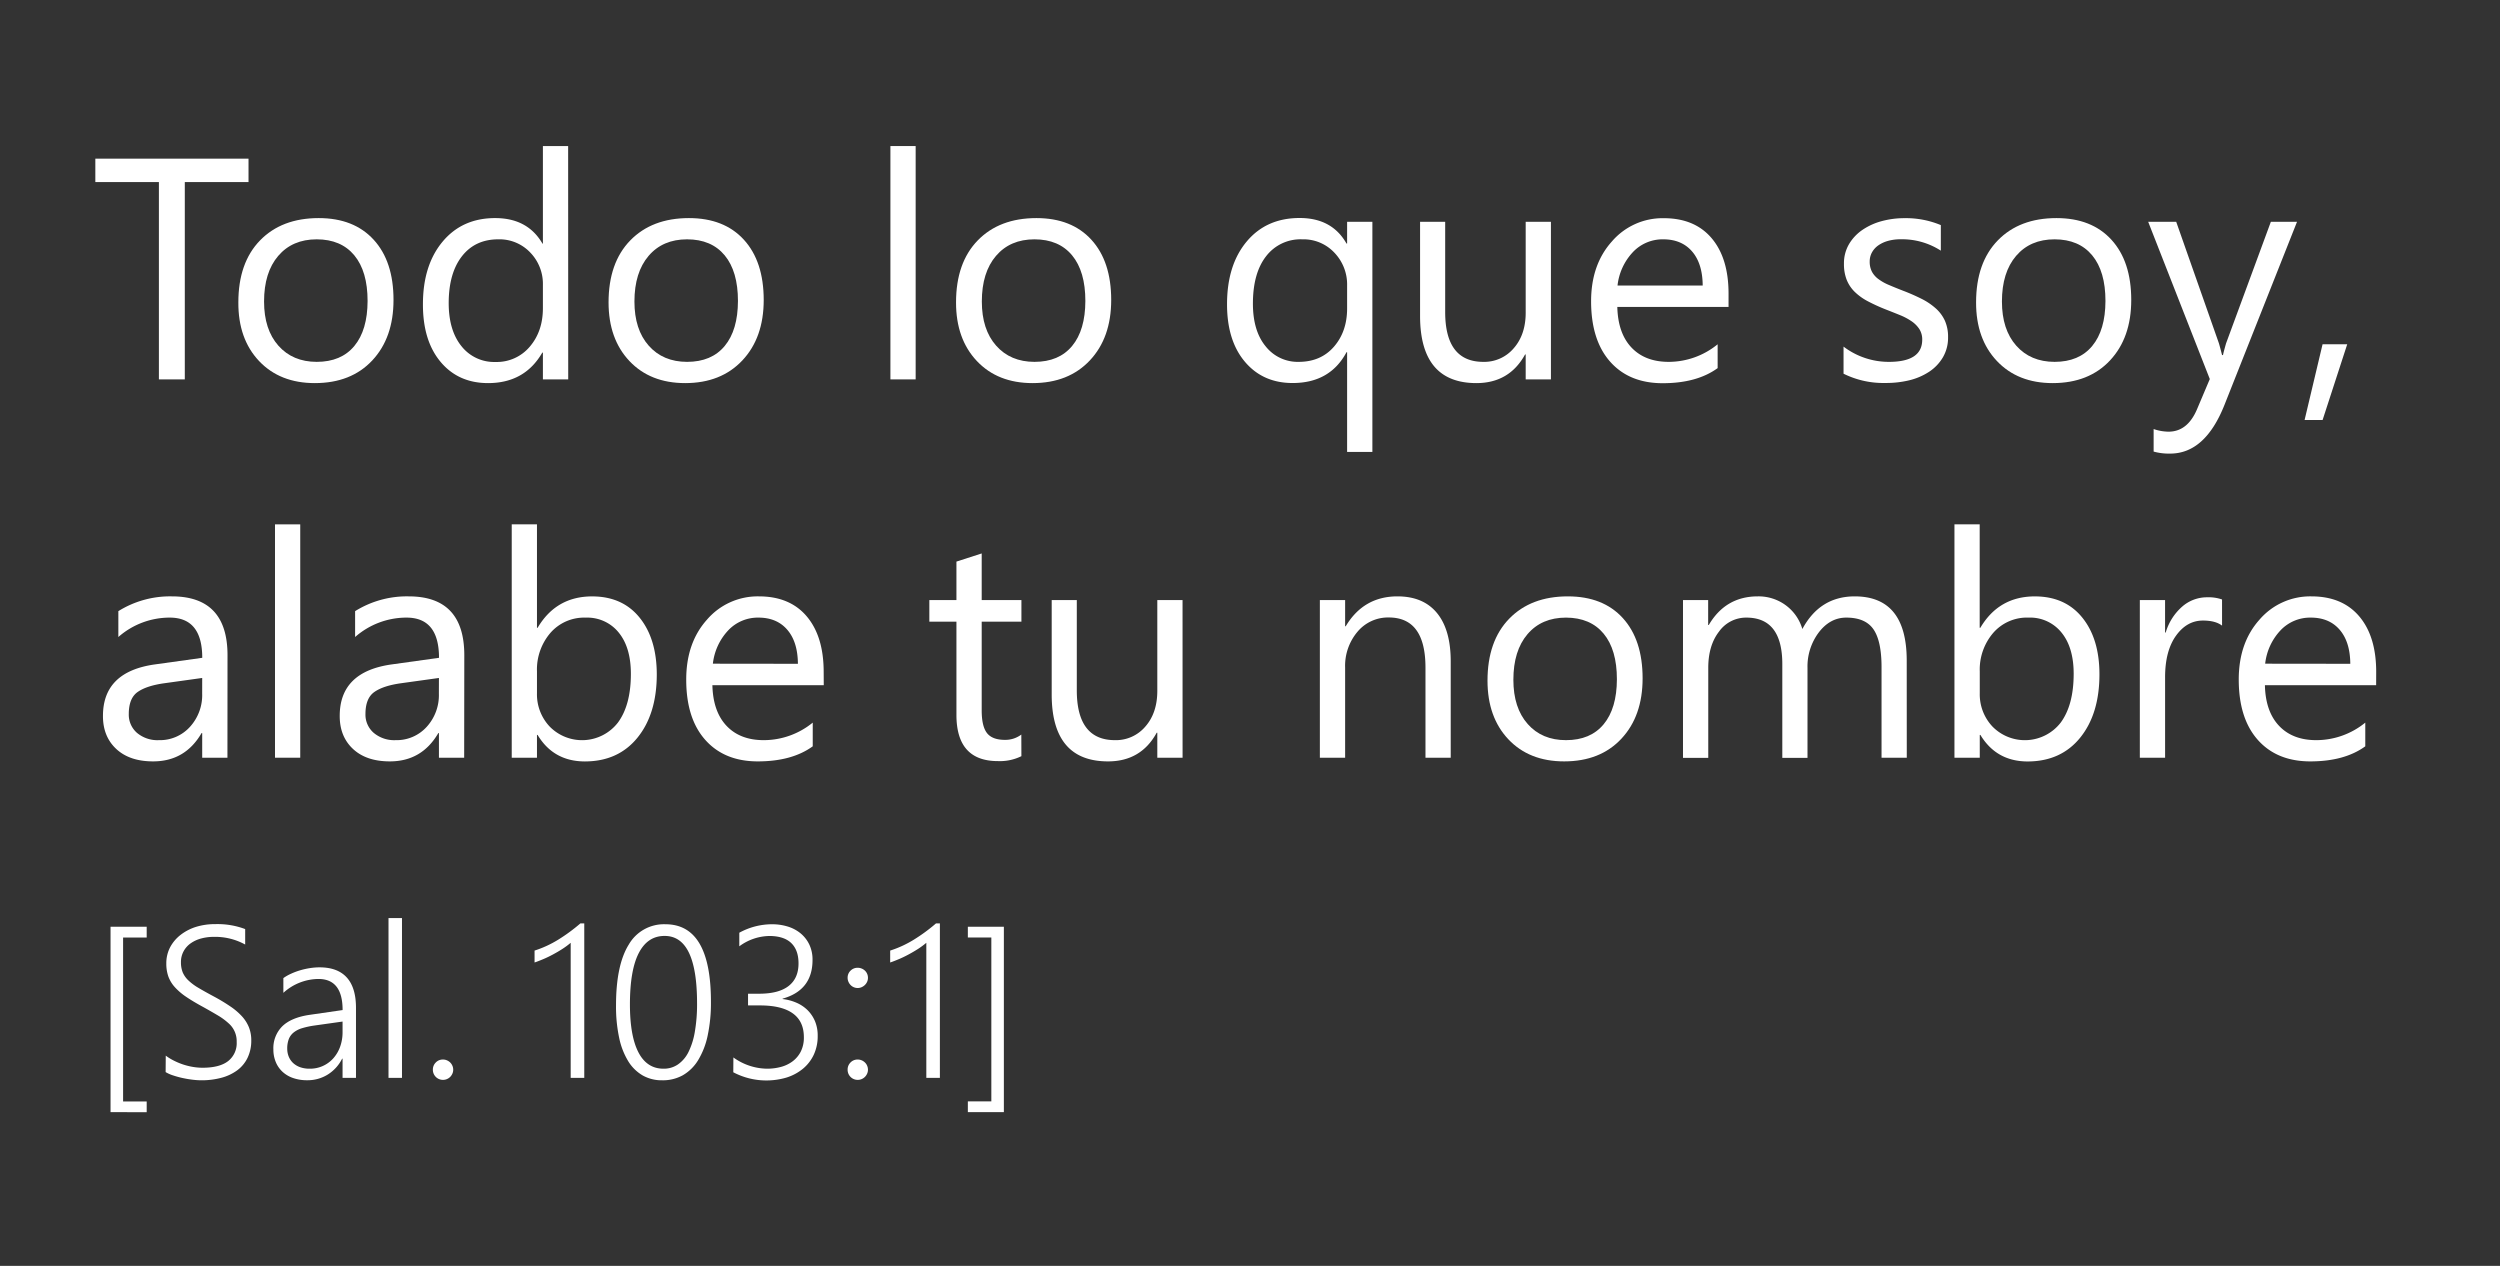 <svg id="Capa_1" data-name="Capa 1" xmlns="http://www.w3.org/2000/svg" viewBox="0 0 944 478"><rect x="0" y="0" width="944" height="478" fill="#333333" stroke="none"/><defs><style>.cls-1{fill:#fff;}</style></defs><title>vers</title><path class="cls-1" d="M93.84,68.75H69.78v74.51H60V68.75H36V59.91H93.84Z"/><path class="cls-1" d="M118.89,144.66q-13.19,0-21.07-8.34T90,114.2q0-15,8.19-23.42t22.15-8.43q13.3,0,20.78,8.19t7.47,22.73q0,14.24-8,22.81T118.89,144.66Zm.7-54.29q-9.18,0-14.53,6.25t-5.35,17.23q0,10.58,5.41,16.68t14.47,6.11q9.24,0,14.21-6t5-17q0-11.16-5-17.21T119.59,90.37Z"/><path class="cls-1" d="M214.56,143.26H205V133.15h-.23q-6.63,11.5-20.46,11.51-11.22,0-17.93-8T159.7,114.9q0-14.76,7.43-23.66T187,82.35q12.25,0,17.84,9.65H205V55.15h9.53ZM205,116.35v-8.78a17,17,0,0,0-4.76-12.2,16,16,0,0,0-12.09-5q-8.73,0-13.72,6.39t-5,17.67q0,10.29,4.79,16.25a15.69,15.69,0,0,0,12.88,6,16.26,16.26,0,0,0,12.93-5.76Q205,125.12,205,116.35Z"/><path class="cls-1" d="M258.74,144.66q-13.2,0-21.07-8.34t-7.88-22.12q0-15,8.2-23.42t22.14-8.43q13.32,0,20.78,8.19t7.47,22.73q0,14.24-8.05,22.81T258.74,144.66Zm.7-54.29q-9.19,0-14.53,6.25t-5.35,17.23q0,10.58,5.4,16.68t14.48,6.11q9.24,0,14.21-6t5-17q0-11.16-5-17.21T259.44,90.37Z"/><path class="cls-1" d="M345.75,143.26h-9.53V55.15h9.53Z"/><path class="cls-1" d="M389.92,144.66q-13.19,0-21.06-8.34T361,114.2q0-15,8.19-23.42t22.15-8.43q13.31,0,20.78,8.19t7.47,22.73q0,14.24-8.05,22.81T389.92,144.66Zm.7-54.29q-9.18,0-14.53,6.25t-5.35,17.23q0,10.58,5.41,16.68t14.47,6.11q9.24,0,14.21-6t5-17q0-11.16-5-17.21T390.62,90.37Z"/><path class="cls-1" d="M518.21,170.64h-9.54V133h-.23q-6.22,11.63-20.34,11.63-11.22,0-18-8t-6.77-21.76q0-14.82,7.44-23.69t20-8.86q12.21,0,17.67,9.65h.23V83.74h9.54Zm-9.54-54.17v-8.66a17.33,17.33,0,0,0-4.79-12.38,16,16,0,0,0-12.18-5.06,16.36,16.36,0,0,0-13.6,6.36q-5,6.38-5,17.93,0,10.29,4.82,16.13a15.4,15.4,0,0,0,12.44,5.85q8.37,0,13.34-5.73T508.67,116.47Z"/><path class="cls-1" d="M585.63,143.26H576.1v-9.41h-.23q-5.94,10.8-18.37,10.81-21.27,0-21.28-25.35V83.74h9.48V117.8q0,18.84,14.41,18.84a14.58,14.58,0,0,0,11.48-5.15q4.51-5.15,4.51-13.45V83.74h9.53Z"/><path class="cls-1" d="M652.7,115.89h-42q.23,9.93,5.35,15.34t14.06,5.41A29.24,29.24,0,0,0,648.58,130v9q-7.85,5.7-20.75,5.7-12.62,0-19.82-8.11t-7.21-22.82q0-13.89,7.88-22.63a25.22,25.22,0,0,1,19.55-8.75q11.68,0,18.08,7.55t6.39,21Zm-9.76-8.08q-.06-8.27-4-12.85t-10.9-4.59a15.41,15.41,0,0,0-11.45,4.82,21.85,21.85,0,0,0-5.81,12.62Z"/><path class="cls-1" d="M696.12,141.11V130.88a28.21,28.21,0,0,0,17.15,5.76q12.56,0,12.56-8.37a7.23,7.23,0,0,0-1.08-4,10.69,10.69,0,0,0-2.91-2.94,22.49,22.49,0,0,0-4.3-2.3c-1.64-.67-3.42-1.38-5.32-2.12a68.23,68.23,0,0,1-6.94-3.16,21,21,0,0,1-5-3.61,13.21,13.21,0,0,1-3-4.56,16.12,16.12,0,0,1-1-6,14.21,14.21,0,0,1,1.92-7.41,17,17,0,0,1,5.11-5.4,23.82,23.82,0,0,1,7.3-3.29,32.61,32.61,0,0,1,8.46-1.1A34.19,34.19,0,0,1,732.86,85v9.65a27,27,0,0,0-15.11-4.3,17.58,17.58,0,0,0-4.83.61,12.09,12.09,0,0,0-3.69,1.71,7.88,7.88,0,0,0-2.38,2.65,7,7,0,0,0-.85,3.4,8.14,8.14,0,0,0,.85,3.89,8.42,8.42,0,0,0,2.47,2.79,18.51,18.51,0,0,0,3.95,2.21q2.33,1,5.29,2.15a75.94,75.94,0,0,1,7.09,3.11A24.4,24.4,0,0,1,731,116.5a14.06,14.06,0,0,1,3.4,4.62,14.94,14.94,0,0,1,1.19,6.22,14.65,14.65,0,0,1-2,7.67,16.65,16.65,0,0,1-5.2,5.4,23.74,23.74,0,0,1-7.5,3.2,36.88,36.88,0,0,1-8.89,1A33.85,33.85,0,0,1,696.12,141.11Z"/><path class="cls-1" d="M775.11,144.66q-13.18,0-21.07-8.34t-7.87-22.12q0-15,8.19-23.42t22.15-8.43q13.31,0,20.78,8.19t7.47,22.73q0,14.24-8,22.81T775.11,144.66Zm.7-54.29q-9.18,0-14.53,6.25t-5.35,17.23q0,10.58,5.41,16.68t14.47,6.11q9.24,0,14.21-6t5-17q0-11.16-5-17.21T775.81,90.37Z"/><path class="cls-1" d="M867.36,83.74,840,152.79q-7.32,18.5-20.57,18.49a21.86,21.86,0,0,1-6.22-.76V162a17.54,17.54,0,0,0,5.63,1q7.21,0,10.81-8.6l4.77-11.27L811.15,83.74h10.58l16.1,45.8c.19.59.6,2.1,1.22,4.54h.35c.19-.93.58-2.4,1.16-4.42l16.92-45.92Z"/><path class="cls-1" d="M886.31,130l-9.3,28.6h-6.8L877,130Z"/><path class="cls-1" d="M85.88,286.11H76.35v-9.3h-.24Q69.9,287.51,57.8,287.5q-8.88,0-13.92-4.71t-5-12.49q0-16.68,19.64-19.42l17.85-2.49q0-15.18-12.27-15.18a29.3,29.3,0,0,0-19.41,7.33v-9.77a36.87,36.87,0,0,1,20.22-5.58q21,0,21,22.21ZM76.35,256,62,258q-6.63.93-10,3.28t-3.37,8.34a9.09,9.09,0,0,0,3.11,7.12A12,12,0,0,0,60,279.48a15.27,15.27,0,0,0,11.71-5,17.76,17.76,0,0,0,4.63-12.58Z"/><path class="cls-1" d="M113.37,286.11h-9.53V198h9.53Z"/><path class="cls-1" d="M175.27,286.11h-9.53v-9.3h-.23q-6.22,10.69-18.31,10.69-8.89,0-13.92-4.71t-5-12.49q0-16.68,19.65-19.42l17.84-2.49q0-15.18-12.26-15.18a29.35,29.35,0,0,0-19.42,7.33v-9.77a36.9,36.9,0,0,1,20.23-5.58q21,0,21,22.21ZM165.74,256l-14.36,2c-4.41.62-7.75,1.71-10,3.28S138,265.61,138,269.6a9.06,9.06,0,0,0,3.11,7.12,12,12,0,0,0,8.28,2.76,15.28,15.28,0,0,0,11.71-5,17.75,17.75,0,0,0,4.62-12.58Z"/><path class="cls-1" d="M203,277.51h-.24v8.6h-9.53V198h9.53v39.06H203q7-11.85,20.57-11.86,11.46,0,17.93,8T248,254.6q0,14.94-7.27,23.92t-19.88,9Q209,287.5,203,277.51Zm-.24-24v8.31a17.7,17.7,0,0,0,4.8,12.53,17.12,17.12,0,0,0,25.75-1.48q4.91-6.63,4.91-18.43,0-9.94-4.59-15.58a15.2,15.2,0,0,0-12.44-5.64A16.88,16.88,0,0,0,207.82,239,21.23,21.23,0,0,0,202.76,253.5Z"/><path class="cls-1" d="M311.05,258.73H269q.23,9.94,5.35,15.35t14.06,5.4a29.26,29.26,0,0,0,18.48-6.62v8.95q-7.85,5.69-20.75,5.69-12.6,0-19.82-8.11t-7.2-22.81q0-13.89,7.87-22.64a25.26,25.26,0,0,1,19.56-8.75q11.69,0,18.08,7.56t6.39,21Zm-9.76-8.08q-.06-8.25-4-12.84t-10.89-4.6A15.37,15.37,0,0,0,275,238a21.93,21.93,0,0,0-5.82,12.61Z"/><path class="cls-1" d="M385.68,285.53a18.38,18.38,0,0,1-8.89,1.86q-15.63,0-15.64-17.44V234.73H350.92v-8.14h10.23V212.06l9.54-3.08v17.61h15v8.14h-15v33.53c0,4,.67,6.84,2,8.55s3.6,2.56,6.74,2.56a10,10,0,0,0,6.22-2Z"/><path class="cls-1" d="M446.54,286.11H437v-9.42h-.24q-5.92,10.81-18.36,10.81-21.29,0-21.28-25.34V226.59h9.48v34.06q0,18.83,14.41,18.83a14.57,14.57,0,0,0,11.48-5.14q4.5-5.14,4.51-13.46V226.59h9.53Z"/><path class="cls-1" d="M547.79,286.11h-9.53v-34q0-18.94-13.84-18.95a15,15,0,0,0-11.82,5.38,19.94,19.94,0,0,0-4.68,13.57v34h-9.54V226.59h9.54v9.88h.23q6.74-11.28,19.53-11.28,9.77,0,14.94,6.31t5.17,18.22Z"/><path class="cls-1" d="M590.63,287.5q-13.2,0-21.07-8.34t-7.88-22.11q0-15,8.2-23.43T592,225.19q13.32,0,20.78,8.2t7.47,22.73q0,14.24-8,22.81T590.63,287.5Zm.7-54.29q-9.2,0-14.54,6.25t-5.34,17.24q0,10.57,5.4,16.68t14.48,6.1q9.24,0,14.21-6t5-17q0-11.16-5-17.2T591.33,233.21Z"/><path class="cls-1" d="M720,286.11h-9.53V251.93q0-9.88-3.05-14.3t-10.26-4.42q-6.1,0-10.38,5.58a21.4,21.4,0,0,0-4.27,13.37v34H673V250.77q0-17.55-13.54-17.56a12.54,12.54,0,0,0-10.35,5.27c-2.71,3.5-4.07,8.07-4.07,13.68v34H635.5V226.59H645V236h.23q6.35-10.8,18.49-10.81a17.3,17.3,0,0,1,10.64,3.4,17.08,17.08,0,0,1,6.21,8.93q6.63-12.33,19.77-12.33,19.64,0,19.64,24.24Z"/><path class="cls-1" d="M747.8,277.51h-.24v8.6H738V198h9.53v39.06h.24q7-11.85,20.57-11.86,11.46,0,17.93,8t6.48,21.41q0,14.94-7.26,23.92t-19.88,9Q753.84,287.5,747.8,277.51Zm-.24-24v8.31a17.7,17.7,0,0,0,4.8,12.53,17.12,17.12,0,0,0,25.75-1.48q4.9-6.63,4.91-18.43,0-9.94-4.59-15.58A15.2,15.2,0,0,0,766,233.21,16.88,16.88,0,0,0,752.62,239,21.23,21.23,0,0,0,747.56,253.5Z"/><path class="cls-1" d="M839.05,236.24q-2.5-1.92-7.21-1.92-6.09,0-10.2,5.75t-4.1,15.7v30.34H808V226.59h9.53v12.26h.24a20.73,20.73,0,0,1,6.22-9.79,14.16,14.16,0,0,1,9.36-3.52,15.39,15.39,0,0,1,5.69.82Z"/><path class="cls-1" d="M897.23,258.73h-42q.22,9.94,5.35,15.35t14.06,5.4a29.29,29.29,0,0,0,18.49-6.62v8.95q-7.85,5.69-20.75,5.69-12.61,0-19.82-8.11t-7.21-22.81q0-13.89,7.87-22.64a25.26,25.26,0,0,1,19.56-8.75q11.68,0,18.08,7.56t6.39,21Zm-9.76-8.08q-.06-8.25-4-12.84t-10.9-4.6A15.38,15.38,0,0,0,861.14,238a21.85,21.85,0,0,0-5.81,12.61Z"/><path class="cls-1" d="M41.74,419.94v-70H55.39V354H46.48v61.91h8.91v4.06Z"/><path class="cls-1" d="M62.59,398.61a19.71,19.71,0,0,0,3.16,1.93A25.45,25.45,0,0,0,69.29,402a25,25,0,0,0,3.64.88,21.71,21.71,0,0,0,3.51.3q6.48,0,9.7-2.51a8.58,8.58,0,0,0,3.23-7.2,8.93,8.93,0,0,0-3.11-7.12,24.1,24.1,0,0,0-4-2.93q-2.43-1.45-5.73-3.28c-2.45-1.33-4.53-2.58-6.27-3.76A23,23,0,0,1,66,372.73a12.29,12.29,0,0,1-2.43-4,14.5,14.5,0,0,1-.77-4.89,13,13,0,0,1,1.47-6.21,14.53,14.53,0,0,1,4-4.68,18.52,18.52,0,0,1,5.87-3,24.25,24.25,0,0,1,7.18-1,29.58,29.58,0,0,1,11.26,1.87v5.84a23.45,23.45,0,0,0-11.86-2.9,18.12,18.12,0,0,0-4.79.62A12.4,12.4,0,0,0,72,356.2a8.69,8.69,0,0,0-2.67,3,8.39,8.39,0,0,0-1,4.12,10.15,10.15,0,0,0,.66,3.84,9.1,9.1,0,0,0,2.1,3A20.16,20.16,0,0,0,74.9,373q2.37,1.41,5.79,3.24A67.54,67.54,0,0,1,86.94,380a24.4,24.4,0,0,1,4.44,3.78A13.85,13.85,0,0,1,94,387.93a13.09,13.09,0,0,1,.88,4.91,14.82,14.82,0,0,1-1.4,6.59,12.8,12.8,0,0,1-3.89,4.71,17.85,17.85,0,0,1-6,2.83,28.81,28.81,0,0,1-7.6.95,27.59,27.59,0,0,1-3.23-.22c-1.24-.14-2.5-.36-3.77-.63a34.66,34.66,0,0,1-3.65-1,13,13,0,0,1-2.8-1.25Z"/><path class="cls-1" d="M129.35,407v-7.25h-.16a14.86,14.86,0,0,1-5.43,6,14.38,14.38,0,0,1-7.78,2.15,15.82,15.82,0,0,1-5.31-.84,11.29,11.29,0,0,1-4-2.36,10.46,10.46,0,0,1-2.54-3.68,12.17,12.17,0,0,1-.9-4.74,11.65,11.65,0,0,1,3.42-8.81c2.29-2.19,5.73-3.61,10.35-4.28l12.37-1.79q0-11.73-9.11-11.74A19.9,19.9,0,0,0,107,374.9v-5.57a16.94,16.94,0,0,1,2.89-1.65,25.41,25.41,0,0,1,3.4-1.28,27.69,27.69,0,0,1,3.68-.83,23.49,23.49,0,0,1,3.68-.3q6.81,0,10.28,3.82t3.49,11.38V407Zm-10.5-19.78a32.27,32.27,0,0,0-4.7,1,9.44,9.44,0,0,0-3.22,1.61,6,6,0,0,0-1.87,2.5,10,10,0,0,0-.6,3.68,7.94,7.94,0,0,0,.58,3,6.87,6.87,0,0,0,1.67,2.41,7.67,7.67,0,0,0,2.67,1.57,10.65,10.65,0,0,0,3.56.55,11.74,11.74,0,0,0,8.89-3.89,13.41,13.41,0,0,0,2.59-4.38,16,16,0,0,0,.93-5.53v-4Z"/><path class="cls-1" d="M146.7,407V346.65h5.09V407Z"/><path class="cls-1" d="M167.27,407.76a3.81,3.81,0,0,1-3.82-3.82,3.75,3.75,0,0,1,1.1-2.74,3.63,3.63,0,0,1,2.72-1.12,3.71,3.71,0,0,1,1.49.3,4.1,4.1,0,0,1,1.22.8,3.77,3.77,0,0,1,.83,1.21,3.65,3.65,0,0,1,.32,1.55,3.41,3.41,0,0,1-.32,1.49,4.18,4.18,0,0,1-.83,1.22,3.94,3.94,0,0,1-1.22.81A3.71,3.71,0,0,1,167.27,407.76Z"/><path class="cls-1" d="M215.49,407V356a28.71,28.71,0,0,1-3.12,2.31c-1.15.74-2.33,1.43-3.54,2.08s-2.41,1.24-3.62,1.75-2.33.95-3.36,1.3v-4.5a40.52,40.52,0,0,0,9-4.16,66.1,66.1,0,0,0,8.3-6.1h1.47V407Z"/><path class="cls-1" d="M250,407.92a14.57,14.57,0,0,1-7.32-1.83,15.64,15.64,0,0,1-5.47-5.39,27.72,27.72,0,0,1-3.42-8.85,56.33,56.33,0,0,1-1.18-12.22q0-15.19,4.8-22.94A15.33,15.33,0,0,1,251.26,349q17.19,0,17.19,29.24A59.23,59.23,0,0,1,267.22,391a29.47,29.47,0,0,1-3.6,9.31,16.36,16.36,0,0,1-5.79,5.71A15.56,15.56,0,0,1,250,407.92Zm.92-54.51q-6.37,0-9.71,6.45t-3.35,19.37q0,11.94,3.21,18.13t9.49,6.18a9.38,9.38,0,0,0,5.43-1.61,12.28,12.28,0,0,0,4-4.73,27.61,27.61,0,0,0,2.4-7.74,61,61,0,0,0,.82-10.62Q263.2,353.42,251,353.41Z"/><path class="cls-1" d="M276.93,399.29a22.1,22.1,0,0,0,12.73,4.25,20,20,0,0,0,5.21-.67,12.88,12.88,0,0,0,4.44-2.13,10.7,10.7,0,0,0,3.08-3.7,11.68,11.68,0,0,0,1.15-5.39q0-6-4.19-9t-12.36-3h-4.53v-4.42h4.18q7.39,0,11.14-2.92t3.74-8.53c0-3.37-.93-5.94-2.77-7.7s-4.61-2.65-8.29-2.65a19.53,19.53,0,0,0-11.3,3.9v-5.13A25.66,25.66,0,0,1,291.53,349a20.05,20.05,0,0,1,5.81.83,14.11,14.11,0,0,1,4.87,2.53,12.38,12.38,0,0,1,3.34,4.21,13.12,13.12,0,0,1,1.26,5.91q0,11.43-11.3,14.61v.15a18.28,18.28,0,0,1,5.21,1.38,13.69,13.69,0,0,1,4.22,2.82,13,13,0,0,1,2.82,4.22,13.89,13.89,0,0,1,1,5.47,16.49,16.49,0,0,1-1.51,7.2,15.29,15.29,0,0,1-4.14,5.29,18.31,18.31,0,0,1-6.15,3.27,26.8,26.8,0,0,1-20.07-2Z"/><path class="cls-1" d="M323.88,373.07a3.69,3.69,0,0,1-2.71-1.14,4,4,0,0,1-.81-1.23,3.71,3.71,0,0,1-.3-1.49,3.64,3.64,0,0,1,1.11-2.69,3.72,3.72,0,0,1,2.71-1.09,3.82,3.82,0,0,1,1.45.28,3.93,3.93,0,0,1,1.23.77,3.68,3.68,0,0,1,1.18,2.73,3.68,3.68,0,0,1-.32,1.53,3.87,3.87,0,0,1-.86,1.21,4.07,4.07,0,0,1-1.23.82A3.66,3.66,0,0,1,323.88,373.07Zm0,34.69a3.79,3.79,0,0,1-3.82-3.82,3.74,3.74,0,0,1,1.09-2.74,3.65,3.65,0,0,1,2.73-1.12,3.74,3.74,0,0,1,1.49.3,4,4,0,0,1,1.21.8,3.64,3.64,0,0,1,.84,1.21,3.8,3.8,0,0,1,.32,1.55,3.56,3.56,0,0,1-.32,1.49,4,4,0,0,1-.84,1.22,3.89,3.89,0,0,1-1.21.81A3.74,3.74,0,0,1,323.88,407.76Z"/><path class="cls-1" d="M349.78,407V356a30.81,30.81,0,0,1-3.12,2.31c-1.16.74-2.34,1.43-3.55,2.08s-2.41,1.24-3.62,1.75-2.32.95-3.36,1.3v-4.5a40.52,40.52,0,0,0,9-4.16,65.38,65.38,0,0,0,8.3-6.1h1.47V407Z"/><path class="cls-1" d="M365.46,419.94v-4.06h8.87V354h-8.87v-4.06h13.6v70Z"/></svg>